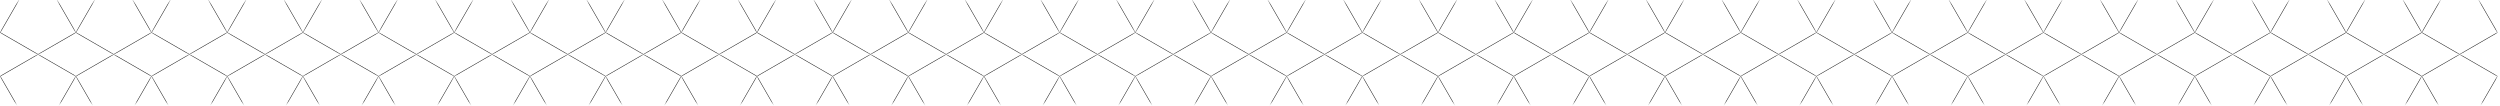 <?xml version="1.0" encoding="UTF-8"?>
<svg width="829px" height="35px" viewBox="0 0 829 35" version="1.1" xmlns="http://www.w3.org/2000/svg" xmlns:xlink="http://www.w3.org/1999/xlink">
    <!-- Generator: Sketch 52.3 (67297) - http://www.bohemiancoding.com/sketch -->
    <title>Group 241</title>
    <desc>Created with Sketch.</desc>
    <defs>
        <polygon id="path-1" points="0.339 0.97 25.434 0.97 25.434 17.201 0.339 17.201"></polygon>
        <polygon id="path-3" points="0.244 0.97 25.339 0.97 25.339 17.201 0.244 17.201"></polygon>
        <polygon id="path-5" points="0.151 0.97 25.244 0.97 25.244 17.201 0.151 17.201"></polygon>
        <polygon id="path-7" points="0.057 0.97 25.151 0.97 25.151 17.201 0.057 17.201"></polygon>
        <polygon id="path-9" points="0.963 0.97 26.058 0.97 26.058 17.201 0.963 17.201"></polygon>
        <polygon id="path-11" points="0.869 0.97 25.962 0.97 25.962 17.201 0.869 17.201"></polygon>
        <polygon id="path-13" points="0.776 0.97 25.869 0.97 25.869 17.201 0.776 17.201"></polygon>
        <polygon id="path-15" points="0.68 0.97 25.775 0.97 25.775 17.201 0.68 17.201"></polygon>
        <polygon id="path-17" points="0.588 0.97 25.68 0.97 25.68 17.201 0.588 17.201"></polygon>
        <polygon id="path-19" points="0.493 0.97 25.587 0.97 25.587 17.201 0.493 17.201"></polygon>
        <polygon id="path-21" points="0.279 0.97 25.373 0.97 25.373 17.201 0.279 17.201"></polygon>
        <polygon id="path-23" points="0.184 0.97 25.279 0.97 25.279 17.201 0.184 17.201"></polygon>
        <polygon id="path-25" points="0.092 0.97 25.185 0.97 25.185 17.201 0.092 17.201"></polygon>
        <polygon id="path-27" points="0.997 0.97 26.092 0.97 26.092 17.201 0.997 17.201"></polygon>
        <polygon id="path-29" points="0.903 0.97 25.997 0.97 25.997 17.201 0.903 17.201"></polygon>
        <polygon id="path-31" points="0.809 0.97 25.902 0.97 25.902 17.201 0.809 17.201"></polygon>
        <polygon id="path-33" points="0.716 0.97 25.81 0.97 25.81 17.201 0.716 17.201"></polygon>
        <polygon id="path-35" points="0.62 0.97 25.716 0.97 25.716 17.201 0.62 17.201"></polygon>
        <polygon id="path-37" points="0.528 0.97 25.62 0.97 25.62 17.201 0.528 17.201"></polygon>
        <polygon id="path-39" points="0.433 0.97 25.527 0.97 25.527 17.201 0.433 17.201"></polygon>
        <polygon id="path-41" points="0.218 0.97 25.314 0.97 25.314 17.201 0.218 17.201"></polygon>
        <polygon id="path-43" points="0.125 0.97 25.219 0.97 25.219 17.201 0.125 17.201"></polygon>
        <polygon id="path-45" points="0.125 0.506 25.219 0.506 25.219 17.971 0.125 17.971"></polygon>
        <polygon id="path-47" points="0.032 0.97 25.125 0.97 25.125 17.201 0.032 17.201"></polygon>
        <polygon id="path-49" points="0.937 0.97 26.032 0.97 26.032 17.201 0.937 17.201"></polygon>
        <polygon id="path-51" points="0.843 0.97 25.938 0.97 25.938 17.201 0.843 17.201"></polygon>
        <polygon id="path-53" points="0.75 0.97 25.843 0.97 25.843 17.201 0.75 17.201"></polygon>
        <polygon id="path-55" points="0.656 0.97 25.749 0.97 25.749 17.201 0.656 17.201"></polygon>
        <polygon id="path-57" points="0.56 0.97 25.656 0.97 25.656 17.201 0.56 17.201"></polygon>
        <polygon id="path-59" points="0.468 0.97 25.561 0.97 25.561 17.201 0.468 17.201"></polygon>
        <polygon id="path-61" points="0.373 0.97 25.468 0.97 25.468 17.201 0.373 17.201"></polygon>
        <polygon id="path-63" points="0.064 0.97 25.159 0.97 25.159 17.201 0.064 17.201"></polygon>
        <polygon id="path-65" points="0.973 0.97 26.064 0.97 26.064 17.201 0.973 17.201"></polygon>
        <polygon id="path-67" points="0.878 0.97 25.973 0.97 25.973 17.201 0.878 17.201"></polygon>
        <polygon id="path-69" points="0.783 0.97 25.878 0.97 25.878 17.201 0.783 17.201"></polygon>
        <polygon id="path-71" points="0.689 0.97 25.783 0.97 25.783 17.201 0.689 17.201"></polygon>
        <polygon id="path-73" points="0.597 0.97 25.689 0.97 25.689 17.201 0.597 17.201"></polygon>
        <polygon id="path-75" points="0.501 0.97 25.596 0.97 25.596 17.201 0.501 17.201"></polygon>
        <polygon id="path-77" points="0.408 0.97 25.501 0.97 25.501 17.201 0.408 17.201"></polygon>
        <polygon id="path-79" points="0.313 0.97 25.408 0.97 25.408 17.201 0.313 17.201"></polygon>
        <polygon id="path-81" points="0.339 0.506 25.434 0.506 25.434 17.971 0.339 17.971"></polygon>
        <polygon id="path-83" points="0.244 0.506 25.339 0.506 25.339 17.971 0.244 17.971"></polygon>
        <polygon id="path-85" points="0.151 0.506 25.244 0.506 25.244 17.971 0.151 17.971"></polygon>
        <polygon id="path-87" points="0.057 0.506 25.151 0.506 25.151 17.971 0.057 17.971"></polygon>
        <polygon id="path-89" points="0.963 0.506 26.058 0.506 26.058 17.971 0.963 17.971"></polygon>
        <polygon id="path-91" points="0.869 0.506 25.962 0.506 25.962 17.971 0.869 17.971"></polygon>
        <polygon id="path-93" points="0.776 0.506 25.869 0.506 25.869 17.971 0.776 17.971"></polygon>
        <polygon id="path-95" points="0.68 0.506 25.775 0.506 25.775 17.971 0.68 17.971"></polygon>
        <polygon id="path-97" points="0.588 0.506 25.68 0.506 25.68 17.971 0.588 17.971"></polygon>
        <polygon id="path-99" points="0.493 0.506 25.587 0.506 25.587 17.971 0.493 17.971"></polygon>
        <polygon id="path-101" points="0.279 0.506 25.373 0.506 25.373 17.971 0.279 17.971"></polygon>
        <polygon id="path-103" points="0.184 0.506 25.279 0.506 25.279 17.971 0.184 17.971"></polygon>
        <polygon id="path-105" points="0.092 0.506 25.185 0.506 25.185 17.971 0.092 17.971"></polygon>
        <polygon id="path-107" points="0.997 0.506 26.092 0.506 26.092 17.971 0.997 17.971"></polygon>
        <polygon id="path-109" points="0.903 0.506 25.997 0.506 25.997 17.971 0.903 17.971"></polygon>
        <polygon id="path-111" points="0.809 0.506 25.902 0.506 25.902 17.971 0.809 17.971"></polygon>
        <polygon id="path-113" points="0.716 0.506 25.81 0.506 25.81 17.971 0.716 17.971"></polygon>
        <polygon id="path-115" points="0.62 0.506 25.716 0.506 25.716 17.971 0.62 17.971"></polygon>
        <polygon id="path-117" points="0.528 0.506 25.62 0.506 25.62 17.971 0.528 17.971"></polygon>
        <polygon id="path-119" points="0.433 0.506 25.527 0.506 25.527 17.971 0.433 17.971"></polygon>
        <polygon id="path-121" points="0.218 0.506 25.314 0.506 25.314 17.971 0.218 17.971"></polygon>
        <polygon id="path-123" points="0.032 0.506 25.125 0.506 25.125 17.971 0.032 17.971"></polygon>
        <polygon id="path-125" points="0.937 0.506 26.032 0.506 26.032 17.971 0.937 17.971"></polygon>
        <polygon id="path-127" points="0.843 0.506 25.938 0.506 25.938 17.971 0.843 17.971"></polygon>
        <polygon id="path-129" points="0.75 0.506 25.843 0.506 25.843 17.971 0.75 17.971"></polygon>
        <polygon id="path-131" points="0.656 0.506 25.749 0.506 25.749 17.971 0.656 17.971"></polygon>
        <polygon id="path-133" points="0.56 0.506 25.656 0.506 25.656 17.971 0.56 17.971"></polygon>
        <polygon id="path-135" points="0.468 0.506 25.561 0.506 25.561 17.971 0.468 17.971"></polygon>
        <polygon id="path-137" points="0.373 0.506 25.468 0.506 25.468 17.971 0.373 17.971"></polygon>
        <polygon id="path-139" points="0.064 0.506 25.159 0.506 25.159 17.971 0.064 17.971"></polygon>
        <polygon id="path-141" points="0.973 0.506 26.064 0.506 26.064 17.971 0.973 17.971"></polygon>
        <polygon id="path-143" points="0.878 0.506 25.973 0.506 25.973 17.971 0.878 17.971"></polygon>
        <polygon id="path-145" points="0.783 0.506 25.878 0.506 25.878 17.971 0.783 17.971"></polygon>
        <polygon id="path-147" points="0.689 0.506 25.783 0.506 25.783 17.971 0.689 17.971"></polygon>
        <polygon id="path-149" points="0.597 0.506 25.689 0.506 25.689 17.971 0.597 17.971"></polygon>
        <polygon id="path-151" points="0.501 0.506 25.596 0.506 25.596 17.971 0.501 17.971"></polygon>
        <polygon id="path-153" points="0.408 0.506 25.501 0.506 25.501 17.971 0.408 17.971"></polygon>
        <polygon id="path-155" points="0.313 0.506 25.408 0.506 25.408 17.971 0.313 17.971"></polygon>
    </defs>
    <g id="Page-1" stroke="none" stroke-width="1" fill="none" fillRule="evenodd">
        <g id="Desktop-HD" transform="translate(0, -1614)">
            <g id="Group-8" transform="translate(-151, 1614)">
                <g id="Group-241">
                    <g>
                        <g id="Group-3" transform="translate(226, 17.059)">
                            <mask id="mask-2" fill="white">
                                <use xlink:href="#path-1"></use>
                            </mask>
                            <g id="Clip-2"></g>
                            <polygon id="Stroke-1" stroke="#000000" stroke-width="0.15" stroke-linecap="round" stroke-linejoin="round" mask="url(#mask-2)" points="25.434 8.215 12.888 29.948 0.339 8.215 12.888 0.97"></polygon>
                        </g>
                        <g id="Group-6" transform="translate(201, 17.059)">
                            <mask id="mask-4" fill="white">
                                <use xlink:href="#path-3"></use>
                            </mask>
                            <g id="Clip-5"></g>
                            <polygon id="Stroke-4" stroke="#000000" stroke-width="0.15" stroke-linecap="round" stroke-linejoin="round" mask="url(#mask-4)" points="25.339 8.215 12.793 29.948 0.244 8.215 12.793 0.97"></polygon>
                        </g>
                        <g id="Group-9" transform="translate(176, 17.059)">
                            <mask id="mask-6" fill="white">
                                <use xlink:href="#path-5"></use>
                            </mask>
                            <g id="Clip-8"></g>
                            <polygon id="Stroke-7" stroke="#000000" stroke-width="0.15" stroke-linecap="round" stroke-linejoin="round" mask="url(#mask-6)" points="25.244 8.215 12.7 29.948 0.151 8.215 12.7 0.97"></polygon>
                        </g>
                        <g id="Group-12" transform="translate(151, 17.059)">
                            <mask id="mask-8" fill="white">
                                <use xlink:href="#path-7"></use>
                            </mask>
                            <g id="Clip-11"></g>
                            <polygon id="Stroke-10" stroke="#000000" stroke-width="0.15" stroke-linecap="round" stroke-linejoin="round" mask="url(#mask-8)" points="25.151 8.215 12.606 29.948 0.057 8.215 12.606 0.97"></polygon>
                        </g>
                        <g id="Group-15" transform="translate(125, 17.059)">
                            <mask id="mask-10" fill="white">
                                <use xlink:href="#path-9"></use>
                            </mask>
                            <g id="Clip-14"></g>
                            <polygon id="Stroke-13" stroke="#000000" stroke-width="0.15" stroke-linecap="round" stroke-linejoin="round" mask="url(#mask-10)" points="26.058 8.215 13.512 29.948 0.963 8.215 13.512 0.97"></polygon>
                        </g>
                        <g id="Group-18" transform="translate(100, 17.059)">
                            <mask id="mask-12" fill="white">
                                <use xlink:href="#path-11"></use>
                            </mask>
                            <g id="Clip-17"></g>
                            <polygon id="Stroke-16" stroke="#000000" stroke-width="0.15" stroke-linecap="round" stroke-linejoin="round" mask="url(#mask-12)" points="25.962 8.215 13.415 29.948 0.869 8.215 13.415 0.97"></polygon>
                        </g>
                        <g id="Group-21" transform="translate(75, 17.059)">
                            <mask id="mask-14" fill="white">
                                <use xlink:href="#path-13"></use>
                            </mask>
                            <g id="Clip-20"></g>
                            <polygon id="Stroke-19" stroke="#000000" stroke-width="0.15" stroke-linecap="round" stroke-linejoin="round" mask="url(#mask-14)" points="25.869 8.215 13.324 29.948 0.776 8.215 13.324 0.97"></polygon>
                        </g>
                        <g id="Group-24" transform="translate(50, 17.059)">
                            <mask id="mask-16" fill="white">
                                <use xlink:href="#path-15"></use>
                            </mask>
                            <g id="Clip-23"></g>
                            <polygon id="Stroke-22" stroke="#000000" stroke-width="0.15" stroke-linecap="round" stroke-linejoin="round" mask="url(#mask-16)" points="25.775 8.215 13.229 29.948 0.68 8.215 13.229 0.97"></polygon>
                        </g>
                        <g id="Group-27" transform="translate(25, 17.059)">
                            <mask id="mask-18" fill="white">
                                <use xlink:href="#path-17"></use>
                            </mask>
                            <g id="Clip-26"></g>
                            <polygon id="Stroke-25" stroke="#000000" stroke-width="0.15" stroke-linecap="round" stroke-linejoin="round" mask="url(#mask-18)" points="25.68 8.215 13.135 29.948 0.588 8.215 13.135 0.97"></polygon>
                        </g>
                        <g id="Group-30" transform="translate(0, 17.059)">
                            <mask id="mask-20" fill="white">
                                <use xlink:href="#path-19"></use>
                            </mask>
                            <g id="Clip-29"></g>
                            <polygon id="Stroke-28" stroke="#000000" stroke-width="0.15" stroke-linecap="round" stroke-linejoin="round" mask="url(#mask-20)" points="25.587 8.215 13.041 29.948 0.493 8.215 13.041 0.97"></polygon>
                        </g>
                        <g id="Group-33" transform="translate(477, 17.059)">
                            <mask id="mask-22" fill="white">
                                <use xlink:href="#path-21"></use>
                            </mask>
                            <g id="Clip-32"></g>
                            <polygon id="Stroke-31" stroke="#000000" stroke-width="0.15" stroke-linecap="round" stroke-linejoin="round" mask="url(#mask-22)" points="25.373 8.215 12.828 29.948 0.279 8.215 12.828 0.97"></polygon>
                        </g>
                        <g id="Group-36" transform="translate(452, 17.059)">
                            <mask id="mask-24" fill="white">
                                <use xlink:href="#path-23"></use>
                            </mask>
                            <g id="Clip-35"></g>
                            <polygon id="Stroke-34" stroke="#000000" stroke-width="0.15" stroke-linecap="round" stroke-linejoin="round" mask="url(#mask-24)" points="25.279 8.215 12.733 29.948 0.184 8.215 12.733 0.97"></polygon>
                        </g>
                        <g id="Group-39" transform="translate(427, 17.059)">
                            <mask id="mask-26" fill="white">
                                <use xlink:href="#path-25"></use>
                            </mask>
                            <g id="Clip-38"></g>
                            <polygon id="Stroke-37" stroke="#000000" stroke-width="0.15" stroke-linecap="round" stroke-linejoin="round" mask="url(#mask-26)" points="25.185 8.215 12.641 29.948 0.092 8.215 12.641 0.97"></polygon>
                        </g>
                        <g id="Group-42" transform="translate(401, 17.059)">
                            <mask id="mask-28" fill="white">
                                <use xlink:href="#path-27"></use>
                            </mask>
                            <g id="Clip-41"></g>
                            <polygon id="Stroke-40" stroke="#000000" stroke-width="0.15" stroke-linecap="round" stroke-linejoin="round" mask="url(#mask-28)" points="26.092 8.215 13.547 29.948 0.997 8.215 13.547 0.97"></polygon>
                        </g>
                        <g id="Group-45" transform="translate(376, 17.059)">
                            <mask id="mask-30" fill="white">
                                <use xlink:href="#path-29"></use>
                            </mask>
                            <g id="Clip-44"></g>
                            <polygon id="Stroke-43" stroke="#000000" stroke-width="0.15" stroke-linecap="round" stroke-linejoin="round" mask="url(#mask-30)" points="25.997 8.215 13.452 29.948 0.903 8.215 13.452 0.97"></polygon>
                        </g>
                        <g id="Group-48" transform="translate(351, 17.059)">
                            <mask id="mask-32" fill="white">
                                <use xlink:href="#path-31"></use>
                            </mask>
                            <g id="Clip-47"></g>
                            <polygon id="Stroke-46" stroke="#000000" stroke-width="0.15" stroke-linecap="round" stroke-linejoin="round" mask="url(#mask-32)" points="25.902 8.215 13.355 29.948 0.809 8.215 13.355 0.97"></polygon>
                        </g>
                        <g id="Group-51" transform="translate(326, 17.059)">
                            <mask id="mask-34" fill="white">
                                <use xlink:href="#path-33"></use>
                            </mask>
                            <g id="Clip-50"></g>
                            <polygon id="Stroke-49" stroke="#000000" stroke-width="0.15" stroke-linecap="round" stroke-linejoin="round" mask="url(#mask-34)" points="25.81 8.215 13.264 29.948 0.716 8.215 13.264 0.97"></polygon>
                        </g>
                        <g id="Group-54" transform="translate(301, 17.059)">
                            <mask id="mask-36" fill="white">
                                <use xlink:href="#path-35"></use>
                            </mask>
                            <g id="Clip-53"></g>
                            <polygon id="Stroke-52" stroke="#000000" stroke-width="0.15" stroke-linecap="round" stroke-linejoin="round" mask="url(#mask-36)" points="25.716 8.215 13.17 29.948 0.62 8.215 13.17 0.97"></polygon>
                        </g>
                        <g id="Group-57" transform="translate(276, 17.059)">
                            <mask id="mask-38" fill="white">
                                <use xlink:href="#path-37"></use>
                            </mask>
                            <g id="Clip-56"></g>
                            <polygon id="Stroke-55" stroke="#000000" stroke-width="0.15" stroke-linecap="round" stroke-linejoin="round" mask="url(#mask-38)" points="25.62 8.215 13.075 29.948 0.528 8.215 13.075 0.97"></polygon>
                        </g>
                        <g id="Group-60" transform="translate(251, 17.059)">
                            <mask id="mask-40" fill="white">
                                <use xlink:href="#path-39"></use>
                            </mask>
                            <g id="Clip-59"></g>
                            <polygon id="Stroke-58" stroke="#000000" stroke-width="0.15" stroke-linecap="round" stroke-linejoin="round" mask="url(#mask-40)" points="25.527 8.215 12.981 29.948 0.433 8.215 12.981 0.97"></polygon>
                        </g>
                        <g id="Group-63" transform="translate(728, 17.059)">
                            <mask id="mask-42" fill="white">
                                <use xlink:href="#path-41"></use>
                            </mask>
                            <g id="Clip-62"></g>
                            <polygon id="Stroke-61" stroke="#000000" stroke-width="0.15" stroke-linecap="round" stroke-linejoin="round" mask="url(#mask-42)" points="25.314 8.215 12.768 29.948 0.218 8.215 12.768 0.97"></polygon>
                        </g>
                        <g id="Group-66" transform="translate(703, 0)">
                            <g transform="translate(0, 17.059)">
                                <mask id="mask-44" fill="white">
                                    <use xlink:href="#path-43"></use>
                                </mask>
                                <g id="Clip-65"></g>
                                <polygon id="Stroke-64" stroke="#000000" stroke-width="0.15" stroke-linecap="round" stroke-linejoin="round" mask="url(#mask-44)" points="25.219 8.215 12.674 29.948 0.125 8.215 12.674 0.97"></polygon>
                            </g>
                            <g id="Group-186" transform="translate(0, 0.059)">
                                <mask id="mask-46" fill="white">
                                    <use xlink:href="#path-45"></use>
                                </mask>
                                <g id="Clip-185"></g>
                                <polygon id="Stroke-184" stroke="#000000" stroke-width="0.15" stroke-linecap="round" stroke-linejoin="round" mask="url(#mask-46)" points="25.219 10.726 12.674 -11.007 0.125 10.726 12.674 17.971"></polygon>
                            </g>
                        </g>
                        <g id="Group-69" transform="translate(678, 17.059)">
                            <mask id="mask-48" fill="white">
                                <use xlink:href="#path-47"></use>
                            </mask>
                            <g id="Clip-68"></g>
                            <polygon id="Stroke-67" stroke="#000000" stroke-width="0.15" stroke-linecap="round" stroke-linejoin="round" mask="url(#mask-48)" points="25.125 8.215 12.58 29.948 0.032 8.215 12.58 0.97"></polygon>
                        </g>
                        <g id="Group-72" transform="translate(652, 17.059)">
                            <mask id="mask-50" fill="white">
                                <use xlink:href="#path-49"></use>
                            </mask>
                            <g id="Clip-71"></g>
                            <polygon id="Stroke-70" stroke="#000000" stroke-width="0.15" stroke-linecap="round" stroke-linejoin="round" mask="url(#mask-50)" points="26.032 8.215 13.487 29.948 0.937 8.215 13.487 0.97"></polygon>
                        </g>
                        <g id="Group-75" transform="translate(627, 17.059)">
                            <mask id="mask-52" fill="white">
                                <use xlink:href="#path-51"></use>
                            </mask>
                            <g id="Clip-74"></g>
                            <polygon id="Stroke-73" stroke="#000000" stroke-width="0.15" stroke-linecap="round" stroke-linejoin="round" mask="url(#mask-52)" points="25.938 8.215 13.393 29.948 0.843 8.215 13.393 0.97"></polygon>
                        </g>
                        <g id="Group-78" transform="translate(602, 17.059)">
                            <mask id="mask-54" fill="white">
                                <use xlink:href="#path-53"></use>
                            </mask>
                            <g id="Clip-77"></g>
                            <polygon id="Stroke-76" stroke="#000000" stroke-width="0.15" stroke-linecap="round" stroke-linejoin="round" mask="url(#mask-54)" points="25.843 8.215 13.296 29.948 0.75 8.215 13.296 0.97"></polygon>
                        </g>
                        <g id="Group-81" transform="translate(577, 17.059)">
                            <mask id="mask-56" fill="white">
                                <use xlink:href="#path-55"></use>
                            </mask>
                            <g id="Clip-80"></g>
                            <polygon id="Stroke-79" stroke="#000000" stroke-width="0.15" stroke-linecap="round" stroke-linejoin="round" mask="url(#mask-56)" points="25.749 8.215 13.204 29.948 0.656 8.215 13.204 0.97"></polygon>
                        </g>
                        <g id="Group-84" transform="translate(552, 17.059)">
                            <mask id="mask-58" fill="white">
                                <use xlink:href="#path-57"></use>
                            </mask>
                            <g id="Clip-83"></g>
                            <polygon id="Stroke-82" stroke="#000000" stroke-width="0.15" stroke-linecap="round" stroke-linejoin="round" mask="url(#mask-58)" points="25.656 8.215 13.109 29.948 0.56 8.215 13.109 0.97"></polygon>
                        </g>
                        <g id="Group-87" transform="translate(527, 17.059)">
                            <mask id="mask-60" fill="white">
                                <use xlink:href="#path-59"></use>
                            </mask>
                            <g id="Clip-86"></g>
                            <polygon id="Stroke-85" stroke="#000000" stroke-width="0.15" stroke-linecap="round" stroke-linejoin="round" mask="url(#mask-60)" points="25.561 8.215 13.015 29.948 0.468 8.215 13.015 0.97"></polygon>
                        </g>
                        <g id="Group-90" transform="translate(502, 17.059)">
                            <mask id="mask-62" fill="white">
                                <use xlink:href="#path-61"></use>
                            </mask>
                            <g id="Clip-89"></g>
                            <polygon id="Stroke-88" stroke="#000000" stroke-width="0.15" stroke-linecap="round" stroke-linejoin="round" mask="url(#mask-62)" points="25.468 8.215 12.922 29.948 0.373 8.215 12.922 0.97"></polygon>
                        </g>
                        <g id="Group-96" transform="translate(954, 17.059)">
                            <mask id="mask-64" fill="white">
                                <use xlink:href="#path-63"></use>
                            </mask>
                            <g id="Clip-95"></g>
                            <polygon id="Stroke-94" stroke="#000000" stroke-width="0.15" stroke-linecap="round" stroke-linejoin="round" mask="url(#mask-64)" points="25.159 8.215 12.614 29.948 0.064 8.215 12.614 0.97"></polygon>
                        </g>
                        <g id="Group-99" transform="translate(928, 17.059)">
                            <mask id="mask-66" fill="white">
                                <use xlink:href="#path-65"></use>
                            </mask>
                            <g id="Clip-98"></g>
                            <polygon id="Stroke-97" stroke="#000000" stroke-width="0.15" stroke-linecap="round" stroke-linejoin="round" mask="url(#mask-66)" points="26.064 8.215 13.521 29.948 0.973 8.215 13.521 0.97"></polygon>
                        </g>
                        <g id="Group-102" transform="translate(903, 17.059)">
                            <mask id="mask-68" fill="white">
                                <use xlink:href="#path-67"></use>
                            </mask>
                            <g id="Clip-101"></g>
                            <polygon id="Stroke-100" stroke="#000000" stroke-width="0.15" stroke-linecap="round" stroke-linejoin="round" mask="url(#mask-68)" points="25.973 8.215 13.427 29.948 0.878 8.215 13.427 0.97"></polygon>
                        </g>
                        <g id="Group-105" transform="translate(878, 17.059)">
                            <mask id="mask-70" fill="white">
                                <use xlink:href="#path-69"></use>
                            </mask>
                            <g id="Clip-104"></g>
                            <polygon id="Stroke-103" stroke="#000000" stroke-width="0.15" stroke-linecap="round" stroke-linejoin="round" mask="url(#mask-70)" points="25.878 8.215 13.333 29.948 0.783 8.215 13.333 0.97"></polygon>
                        </g>
                        <g id="Group-108" transform="translate(853, 17.059)">
                            <mask id="mask-72" fill="white">
                                <use xlink:href="#path-71"></use>
                            </mask>
                            <g id="Clip-107"></g>
                            <polygon id="Stroke-106" stroke="#000000" stroke-width="0.15" stroke-linecap="round" stroke-linejoin="round" mask="url(#mask-72)" points="25.783 8.215 13.236 29.948 0.689 8.215 13.236 0.97"></polygon>
                        </g>
                        <g id="Group-111" transform="translate(828, 17.059)">
                            <mask id="mask-74" fill="white">
                                <use xlink:href="#path-73"></use>
                            </mask>
                            <g id="Clip-110"></g>
                            <polygon id="Stroke-109" stroke="#000000" stroke-width="0.15" stroke-linecap="round" stroke-linejoin="round" mask="url(#mask-74)" points="25.689 8.215 13.145 29.948 0.597 8.215 13.145 0.97"></polygon>
                        </g>
                        <g id="Group-114" transform="translate(803, 17.059)">
                            <mask id="mask-76" fill="white">
                                <use xlink:href="#path-75"></use>
                            </mask>
                            <g id="Clip-113"></g>
                            <polygon id="Stroke-112" stroke="#000000" stroke-width="0.15" stroke-linecap="round" stroke-linejoin="round" mask="url(#mask-76)" points="25.596 8.215 13.05 29.948 0.501 8.215 13.05 0.97"></polygon>
                        </g>
                        <g id="Group-117" transform="translate(778, 17.059)">
                            <mask id="mask-78" fill="white">
                                <use xlink:href="#path-77"></use>
                            </mask>
                            <g id="Clip-116"></g>
                            <polygon id="Stroke-115" stroke="#000000" stroke-width="0.15" stroke-linecap="round" stroke-linejoin="round" mask="url(#mask-78)" points="25.501 8.215 12.955 29.948 0.408 8.215 12.955 0.97"></polygon>
                        </g>
                        <g id="Group-120" transform="translate(753, 17.059)">
                            <mask id="mask-80" fill="white">
                                <use xlink:href="#path-79"></use>
                            </mask>
                            <g id="Clip-119"></g>
                            <polygon id="Stroke-118" stroke="#000000" stroke-width="0.15" stroke-linecap="round" stroke-linejoin="round" mask="url(#mask-80)" points="25.408 8.215 12.861 29.948 0.313 8.215 12.861 0.97"></polygon>
                        </g>
                        <g id="Group-123" transform="translate(226, 0.059)">
                            <mask id="mask-82" fill="white">
                                <use xlink:href="#path-81"></use>
                            </mask>
                            <g id="Clip-122"></g>
                            <polygon id="Stroke-121" stroke="#000000" stroke-width="0.15" stroke-linecap="round" stroke-linejoin="round" mask="url(#mask-82)" points="25.434 10.726 12.888 -11.007 0.339 10.726 12.888 17.971"></polygon>
                        </g>
                        <g id="Group-126" transform="translate(201, 0.059)">
                            <mask id="mask-84" fill="white">
                                <use xlink:href="#path-83"></use>
                            </mask>
                            <g id="Clip-125"></g>
                            <polygon id="Stroke-124" stroke="#000000" stroke-width="0.15" stroke-linecap="round" stroke-linejoin="round" mask="url(#mask-84)" points="25.339 10.726 12.793 -11.007 0.244 10.726 12.793 17.971"></polygon>
                        </g>
                        <g id="Group-129" transform="translate(176, 0.059)">
                            <mask id="mask-86" fill="white">
                                <use xlink:href="#path-85"></use>
                            </mask>
                            <g id="Clip-128"></g>
                            <polygon id="Stroke-127" stroke="#000000" stroke-width="0.15" stroke-linecap="round" stroke-linejoin="round" mask="url(#mask-86)" points="25.244 10.726 12.7 -11.007 0.151 10.726 12.7 17.971"></polygon>
                        </g>
                        <g id="Group-132" transform="translate(151, 0.059)">
                            <mask id="mask-88" fill="white">
                                <use xlink:href="#path-87"></use>
                            </mask>
                            <g id="Clip-131"></g>
                            <polygon id="Stroke-130" stroke="#000000" stroke-width="0.15" stroke-linecap="round" stroke-linejoin="round" mask="url(#mask-88)" points="25.151 10.726 12.606 -11.007 0.057 10.726 12.606 17.971"></polygon>
                        </g>
                        <g id="Group-135" transform="translate(125, 0.059)">
                            <mask id="mask-90" fill="white">
                                <use xlink:href="#path-89"></use>
                            </mask>
                            <g id="Clip-134"></g>
                            <polygon id="Stroke-133" stroke="#000000" stroke-width="0.15" stroke-linecap="round" stroke-linejoin="round" mask="url(#mask-90)" points="26.058 10.726 13.512 -11.007 0.963 10.726 13.512 17.971"></polygon>
                        </g>
                        <g id="Group-138" transform="translate(100, 0.059)">
                            <mask id="mask-92" fill="white">
                                <use xlink:href="#path-91"></use>
                            </mask>
                            <g id="Clip-137"></g>
                            <polygon id="Stroke-136" stroke="#000000" stroke-width="0.15" stroke-linecap="round" stroke-linejoin="round" mask="url(#mask-92)" points="25.962 10.726 13.415 -11.007 0.869 10.726 13.415 17.971"></polygon>
                        </g>
                        <g id="Group-141" transform="translate(75, 0.059)">
                            <mask id="mask-94" fill="white">
                                <use xlink:href="#path-93"></use>
                            </mask>
                            <g id="Clip-140"></g>
                            <polygon id="Stroke-139" stroke="#000000" stroke-width="0.15" stroke-linecap="round" stroke-linejoin="round" mask="url(#mask-94)" points="25.869 10.726 13.324 -11.007 0.776 10.726 13.324 17.971"></polygon>
                        </g>
                        <g id="Group-144" transform="translate(50, 0.059)">
                            <mask id="mask-96" fill="white">
                                <use xlink:href="#path-95"></use>
                            </mask>
                            <g id="Clip-143"></g>
                            <polygon id="Stroke-142" stroke="#000000" stroke-width="0.15" stroke-linecap="round" stroke-linejoin="round" mask="url(#mask-96)" points="25.775 10.726 13.229 -11.007 0.68 10.726 13.229 17.971"></polygon>
                        </g>
                        <g id="Group-147" transform="translate(25, 0.059)">
                            <mask id="mask-98" fill="white">
                                <use xlink:href="#path-97"></use>
                            </mask>
                            <g id="Clip-146"></g>
                            <polygon id="Stroke-145" stroke="#000000" stroke-width="0.15" stroke-linecap="round" stroke-linejoin="round" mask="url(#mask-98)" points="25.68 10.726 13.135 -11.007 0.588 10.726 13.135 17.971"></polygon>
                        </g>
                        <g id="Group-150" transform="translate(0, 0.059)">
                            <mask id="mask-100" fill="white">
                                <use xlink:href="#path-99"></use>
                            </mask>
                            <g id="Clip-149"></g>
                            <polygon id="Stroke-148" stroke="#000000" stroke-width="0.15" stroke-linecap="round" stroke-linejoin="round" mask="url(#mask-100)" points="25.587 10.726 13.041 -11.007 0.493 10.726 13.041 17.971"></polygon>
                        </g>
                        <g id="Group-153" transform="translate(477, 0.059)">
                            <mask id="mask-102" fill="white">
                                <use xlink:href="#path-101"></use>
                            </mask>
                            <g id="Clip-152"></g>
                            <polygon id="Stroke-151" stroke="#000000" stroke-width="0.15" stroke-linecap="round" stroke-linejoin="round" mask="url(#mask-102)" points="25.373 10.726 12.828 -11.007 0.279 10.726 12.828 17.971"></polygon>
                        </g>
                        <g id="Group-156" transform="translate(452, 0.059)">
                            <mask id="mask-104" fill="white">
                                <use xlink:href="#path-103"></use>
                            </mask>
                            <g id="Clip-155"></g>
                            <polygon id="Stroke-154" stroke="#000000" stroke-width="0.15" stroke-linecap="round" stroke-linejoin="round" mask="url(#mask-104)" points="25.279 10.726 12.733 -11.007 0.184 10.726 12.733 17.971"></polygon>
                        </g>
                        <g id="Group-159" transform="translate(427, 0.059)">
                            <mask id="mask-106" fill="white">
                                <use xlink:href="#path-105"></use>
                            </mask>
                            <g id="Clip-158"></g>
                            <polygon id="Stroke-157" stroke="#000000" stroke-width="0.15" stroke-linecap="round" stroke-linejoin="round" mask="url(#mask-106)" points="25.185 10.726 12.641 -11.007 0.092 10.726 12.641 17.971"></polygon>
                        </g>
                        <g id="Group-162" transform="translate(401, 0.059)">
                            <mask id="mask-108" fill="white">
                                <use xlink:href="#path-107"></use>
                            </mask>
                            <g id="Clip-161"></g>
                            <polygon id="Stroke-160" stroke="#000000" stroke-width="0.15" stroke-linecap="round" stroke-linejoin="round" mask="url(#mask-108)" points="26.092 10.726 13.547 -11.007 0.997 10.726 13.547 17.971"></polygon>
                        </g>
                        <g id="Group-165" transform="translate(376, 0.059)">
                            <mask id="mask-110" fill="white">
                                <use xlink:href="#path-109"></use>
                            </mask>
                            <g id="Clip-164"></g>
                            <polygon id="Stroke-163" stroke="#000000" stroke-width="0.15" stroke-linecap="round" stroke-linejoin="round" mask="url(#mask-110)" points="25.997 10.726 13.452 -11.007 0.903 10.726 13.452 17.971"></polygon>
                        </g>
                        <g id="Group-168" transform="translate(351, 0.059)">
                            <mask id="mask-112" fill="white">
                                <use xlink:href="#path-111"></use>
                            </mask>
                            <g id="Clip-167"></g>
                            <polygon id="Stroke-166" stroke="#000000" stroke-width="0.15" stroke-linecap="round" stroke-linejoin="round" mask="url(#mask-112)" points="25.902 10.726 13.355 -11.007 0.809 10.726 13.355 17.971"></polygon>
                        </g>
                        <g id="Group-171" transform="translate(326, 0.059)">
                            <mask id="mask-114" fill="white">
                                <use xlink:href="#path-113"></use>
                            </mask>
                            <g id="Clip-170"></g>
                            <polygon id="Stroke-169" stroke="#000000" stroke-width="0.15" stroke-linecap="round" stroke-linejoin="round" mask="url(#mask-114)" points="25.81 10.726 13.264 -11.007 0.716 10.726 13.264 17.971"></polygon>
                        </g>
                        <g id="Group-174" transform="translate(301, 0.059)">
                            <mask id="mask-116" fill="white">
                                <use xlink:href="#path-115"></use>
                            </mask>
                            <g id="Clip-173"></g>
                            <polygon id="Stroke-172" stroke="#000000" stroke-width="0.15" stroke-linecap="round" stroke-linejoin="round" mask="url(#mask-116)" points="25.716 10.726 13.17 -11.007 0.62 10.726 13.17 17.971"></polygon>
                        </g>
                        <g id="Group-177" transform="translate(276, 0.059)">
                            <mask id="mask-118" fill="white">
                                <use xlink:href="#path-117"></use>
                            </mask>
                            <g id="Clip-176"></g>
                            <polygon id="Stroke-175" stroke="#000000" stroke-width="0.15" stroke-linecap="round" stroke-linejoin="round" mask="url(#mask-118)" points="25.62 10.726 13.075 -11.007 0.528 10.726 13.075 17.971"></polygon>
                        </g>
                        <g id="Group-180" transform="translate(251, 0.059)">
                            <mask id="mask-120" fill="white">
                                <use xlink:href="#path-119"></use>
                            </mask>
                            <g id="Clip-179"></g>
                            <polygon id="Stroke-178" stroke="#000000" stroke-width="0.15" stroke-linecap="round" stroke-linejoin="round" mask="url(#mask-120)" points="25.527 10.726 12.981 -11.007 0.433 10.726 12.981 17.971"></polygon>
                        </g>
                        <g id="Group-183" transform="translate(728, 0.059)">
                            <mask id="mask-122" fill="white">
                                <use xlink:href="#path-121"></use>
                            </mask>
                            <g id="Clip-182"></g>
                            <polygon id="Stroke-181" stroke="#000000" stroke-width="0.15" stroke-linecap="round" stroke-linejoin="round" mask="url(#mask-122)" points="25.314 10.726 12.768 -11.007 0.218 10.726 12.768 17.971"></polygon>
                        </g>
                        <g id="Group-189" transform="translate(678, 0.059)">
                            <mask id="mask-124" fill="white">
                                <use xlink:href="#path-123"></use>
                            </mask>
                            <g id="Clip-188"></g>
                            <polygon id="Stroke-187" stroke="#000000" stroke-width="0.15" stroke-linecap="round" stroke-linejoin="round" mask="url(#mask-124)" points="25.125 10.726 12.58 -11.007 0.032 10.726 12.58 17.971"></polygon>
                        </g>
                        <g id="Group-192" transform="translate(652, 0.059)">
                            <mask id="mask-126" fill="white">
                                <use xlink:href="#path-125"></use>
                            </mask>
                            <g id="Clip-191"></g>
                            <polygon id="Stroke-190" stroke="#000000" stroke-width="0.15" stroke-linecap="round" stroke-linejoin="round" mask="url(#mask-126)" points="26.032 10.726 13.487 -11.007 0.937 10.726 13.487 17.971"></polygon>
                        </g>
                        <g id="Group-195" transform="translate(627, 0.059)">
                            <mask id="mask-128" fill="white">
                                <use xlink:href="#path-127"></use>
                            </mask>
                            <g id="Clip-194"></g>
                            <polygon id="Stroke-193" stroke="#000000" stroke-width="0.15" stroke-linecap="round" stroke-linejoin="round" mask="url(#mask-128)" points="25.938 10.726 13.393 -11.007 0.843 10.726 13.393 17.971"></polygon>
                        </g>
                        <g id="Group-198" transform="translate(602, 0.059)">
                            <mask id="mask-130" fill="white">
                                <use xlink:href="#path-129"></use>
                            </mask>
                            <g id="Clip-197"></g>
                            <polygon id="Stroke-196" stroke="#000000" stroke-width="0.15" stroke-linecap="round" stroke-linejoin="round" mask="url(#mask-130)" points="25.843 10.726 13.296 -11.007 0.75 10.726 13.296 17.971"></polygon>
                        </g>
                        <g id="Group-201" transform="translate(577, 0.059)">
                            <mask id="mask-132" fill="white">
                                <use xlink:href="#path-131"></use>
                            </mask>
                            <g id="Clip-200"></g>
                            <polygon id="Stroke-199" stroke="#000000" stroke-width="0.15" stroke-linecap="round" stroke-linejoin="round" mask="url(#mask-132)" points="25.749 10.726 13.204 -11.007 0.656 10.726 13.204 17.971"></polygon>
                        </g>
                        <g id="Group-204" transform="translate(552, 0.059)">
                            <mask id="mask-134" fill="white">
                                <use xlink:href="#path-133"></use>
                            </mask>
                            <g id="Clip-203"></g>
                            <polygon id="Stroke-202" stroke="#000000" stroke-width="0.15" stroke-linecap="round" stroke-linejoin="round" mask="url(#mask-134)" points="25.656 10.726 13.109 -11.007 0.56 10.726 13.109 17.971"></polygon>
                        </g>
                        <g id="Group-207" transform="translate(527, 0.059)">
                            <mask id="mask-136" fill="white">
                                <use xlink:href="#path-135"></use>
                            </mask>
                            <g id="Clip-206"></g>
                            <polygon id="Stroke-205" stroke="#000000" stroke-width="0.15" stroke-linecap="round" stroke-linejoin="round" mask="url(#mask-136)" points="25.561 10.726 13.015 -11.007 0.468 10.726 13.015 17.971"></polygon>
                        </g>
                        <g id="Group-210" transform="translate(502, 0.059)">
                            <mask id="mask-138" fill="white">
                                <use xlink:href="#path-137"></use>
                            </mask>
                            <g id="Clip-209"></g>
                            <polygon id="Stroke-208" stroke="#000000" stroke-width="0.15" stroke-linecap="round" stroke-linejoin="round" mask="url(#mask-138)" points="25.468 10.726 12.922 -11.007 0.373 10.726 12.922 17.971"></polygon>
                        </g>
                        <g id="Group-216" transform="translate(954, 0.059)">
                            <mask id="mask-140" fill="white">
                                <use xlink:href="#path-139"></use>
                            </mask>
                            <g id="Clip-215"></g>
                            <polygon id="Stroke-214" stroke="#000000" stroke-width="0.15" stroke-linecap="round" stroke-linejoin="round" mask="url(#mask-140)" points="25.159 10.726 12.614 -11.007 0.064 10.726 12.614 17.971"></polygon>
                        </g>
                        <g id="Group-219" transform="translate(928, 0.059)">
                            <mask id="mask-142" fill="white">
                                <use xlink:href="#path-141"></use>
                            </mask>
                            <g id="Clip-218"></g>
                            <polygon id="Stroke-217" stroke="#000000" stroke-width="0.15" stroke-linecap="round" stroke-linejoin="round" mask="url(#mask-142)" points="26.064 10.726 13.521 -11.007 0.973 10.726 13.521 17.971"></polygon>
                        </g>
                        <g id="Group-222" transform="translate(903, 0.059)">
                            <mask id="mask-144" fill="white">
                                <use xlink:href="#path-143"></use>
                            </mask>
                            <g id="Clip-221"></g>
                            <polygon id="Stroke-220" stroke="#000000" stroke-width="0.15" stroke-linecap="round" stroke-linejoin="round" mask="url(#mask-144)" points="25.973 10.726 13.427 -11.007 0.878 10.726 13.427 17.971"></polygon>
                        </g>
                        <g id="Group-225" transform="translate(878, 0.059)">
                            <mask id="mask-146" fill="white">
                                <use xlink:href="#path-145"></use>
                            </mask>
                            <g id="Clip-224"></g>
                            <polygon id="Stroke-223" stroke="#000000" stroke-width="0.15" stroke-linecap="round" stroke-linejoin="round" mask="url(#mask-146)" points="25.878 10.726 13.333 -11.007 0.783 10.726 13.333 17.971"></polygon>
                        </g>
                        <g id="Group-228" transform="translate(853, 0.059)">
                            <mask id="mask-148" fill="white">
                                <use xlink:href="#path-147"></use>
                            </mask>
                            <g id="Clip-227"></g>
                            <polygon id="Stroke-226" stroke="#000000" stroke-width="0.15" stroke-linecap="round" stroke-linejoin="round" mask="url(#mask-148)" points="25.783 10.726 13.236 -11.007 0.689 10.726 13.236 17.971"></polygon>
                        </g>
                        <g id="Group-231" transform="translate(828, 0.059)">
                            <mask id="mask-150" fill="white">
                                <use xlink:href="#path-149"></use>
                            </mask>
                            <g id="Clip-230"></g>
                            <polygon id="Stroke-229" stroke="#000000" stroke-width="0.15" stroke-linecap="round" stroke-linejoin="round" mask="url(#mask-150)" points="25.689 10.726 13.145 -11.007 0.597 10.726 13.145 17.971"></polygon>
                        </g>
                        <g id="Group-234" transform="translate(803, 0.059)">
                            <mask id="mask-152" fill="white">
                                <use xlink:href="#path-151"></use>
                            </mask>
                            <g id="Clip-233"></g>
                            <polygon id="Stroke-232" stroke="#000000" stroke-width="0.15" stroke-linecap="round" stroke-linejoin="round" mask="url(#mask-152)" points="25.596 10.726 13.05 -11.007 0.501 10.726 13.05 17.971"></polygon>
                        </g>
                        <g id="Group-237" transform="translate(778, 0.059)">
                            <mask id="mask-154" fill="white">
                                <use xlink:href="#path-153"></use>
                            </mask>
                            <g id="Clip-236"></g>
                            <polygon id="Stroke-235" stroke="#000000" stroke-width="0.15" stroke-linecap="round" stroke-linejoin="round" mask="url(#mask-154)" points="25.501 10.726 12.955 -11.007 0.408 10.726 12.955 17.971"></polygon>
                        </g>
                        <g id="Group-240" transform="translate(753, 0.059)">
                            <mask id="mask-156" fill="white">
                                <use xlink:href="#path-155"></use>
                            </mask>
                            <g id="Clip-239"></g>
                            <polygon id="Stroke-238" stroke="#000000" stroke-width="0.15" stroke-linecap="round" stroke-linejoin="round" mask="url(#mask-156)" points="25.408 10.726 12.861 -11.007 0.313 10.726 12.861 17.971"></polygon>
                        </g>
                    </g>
                </g>
            </g>
        </g>
    </g>
</svg>